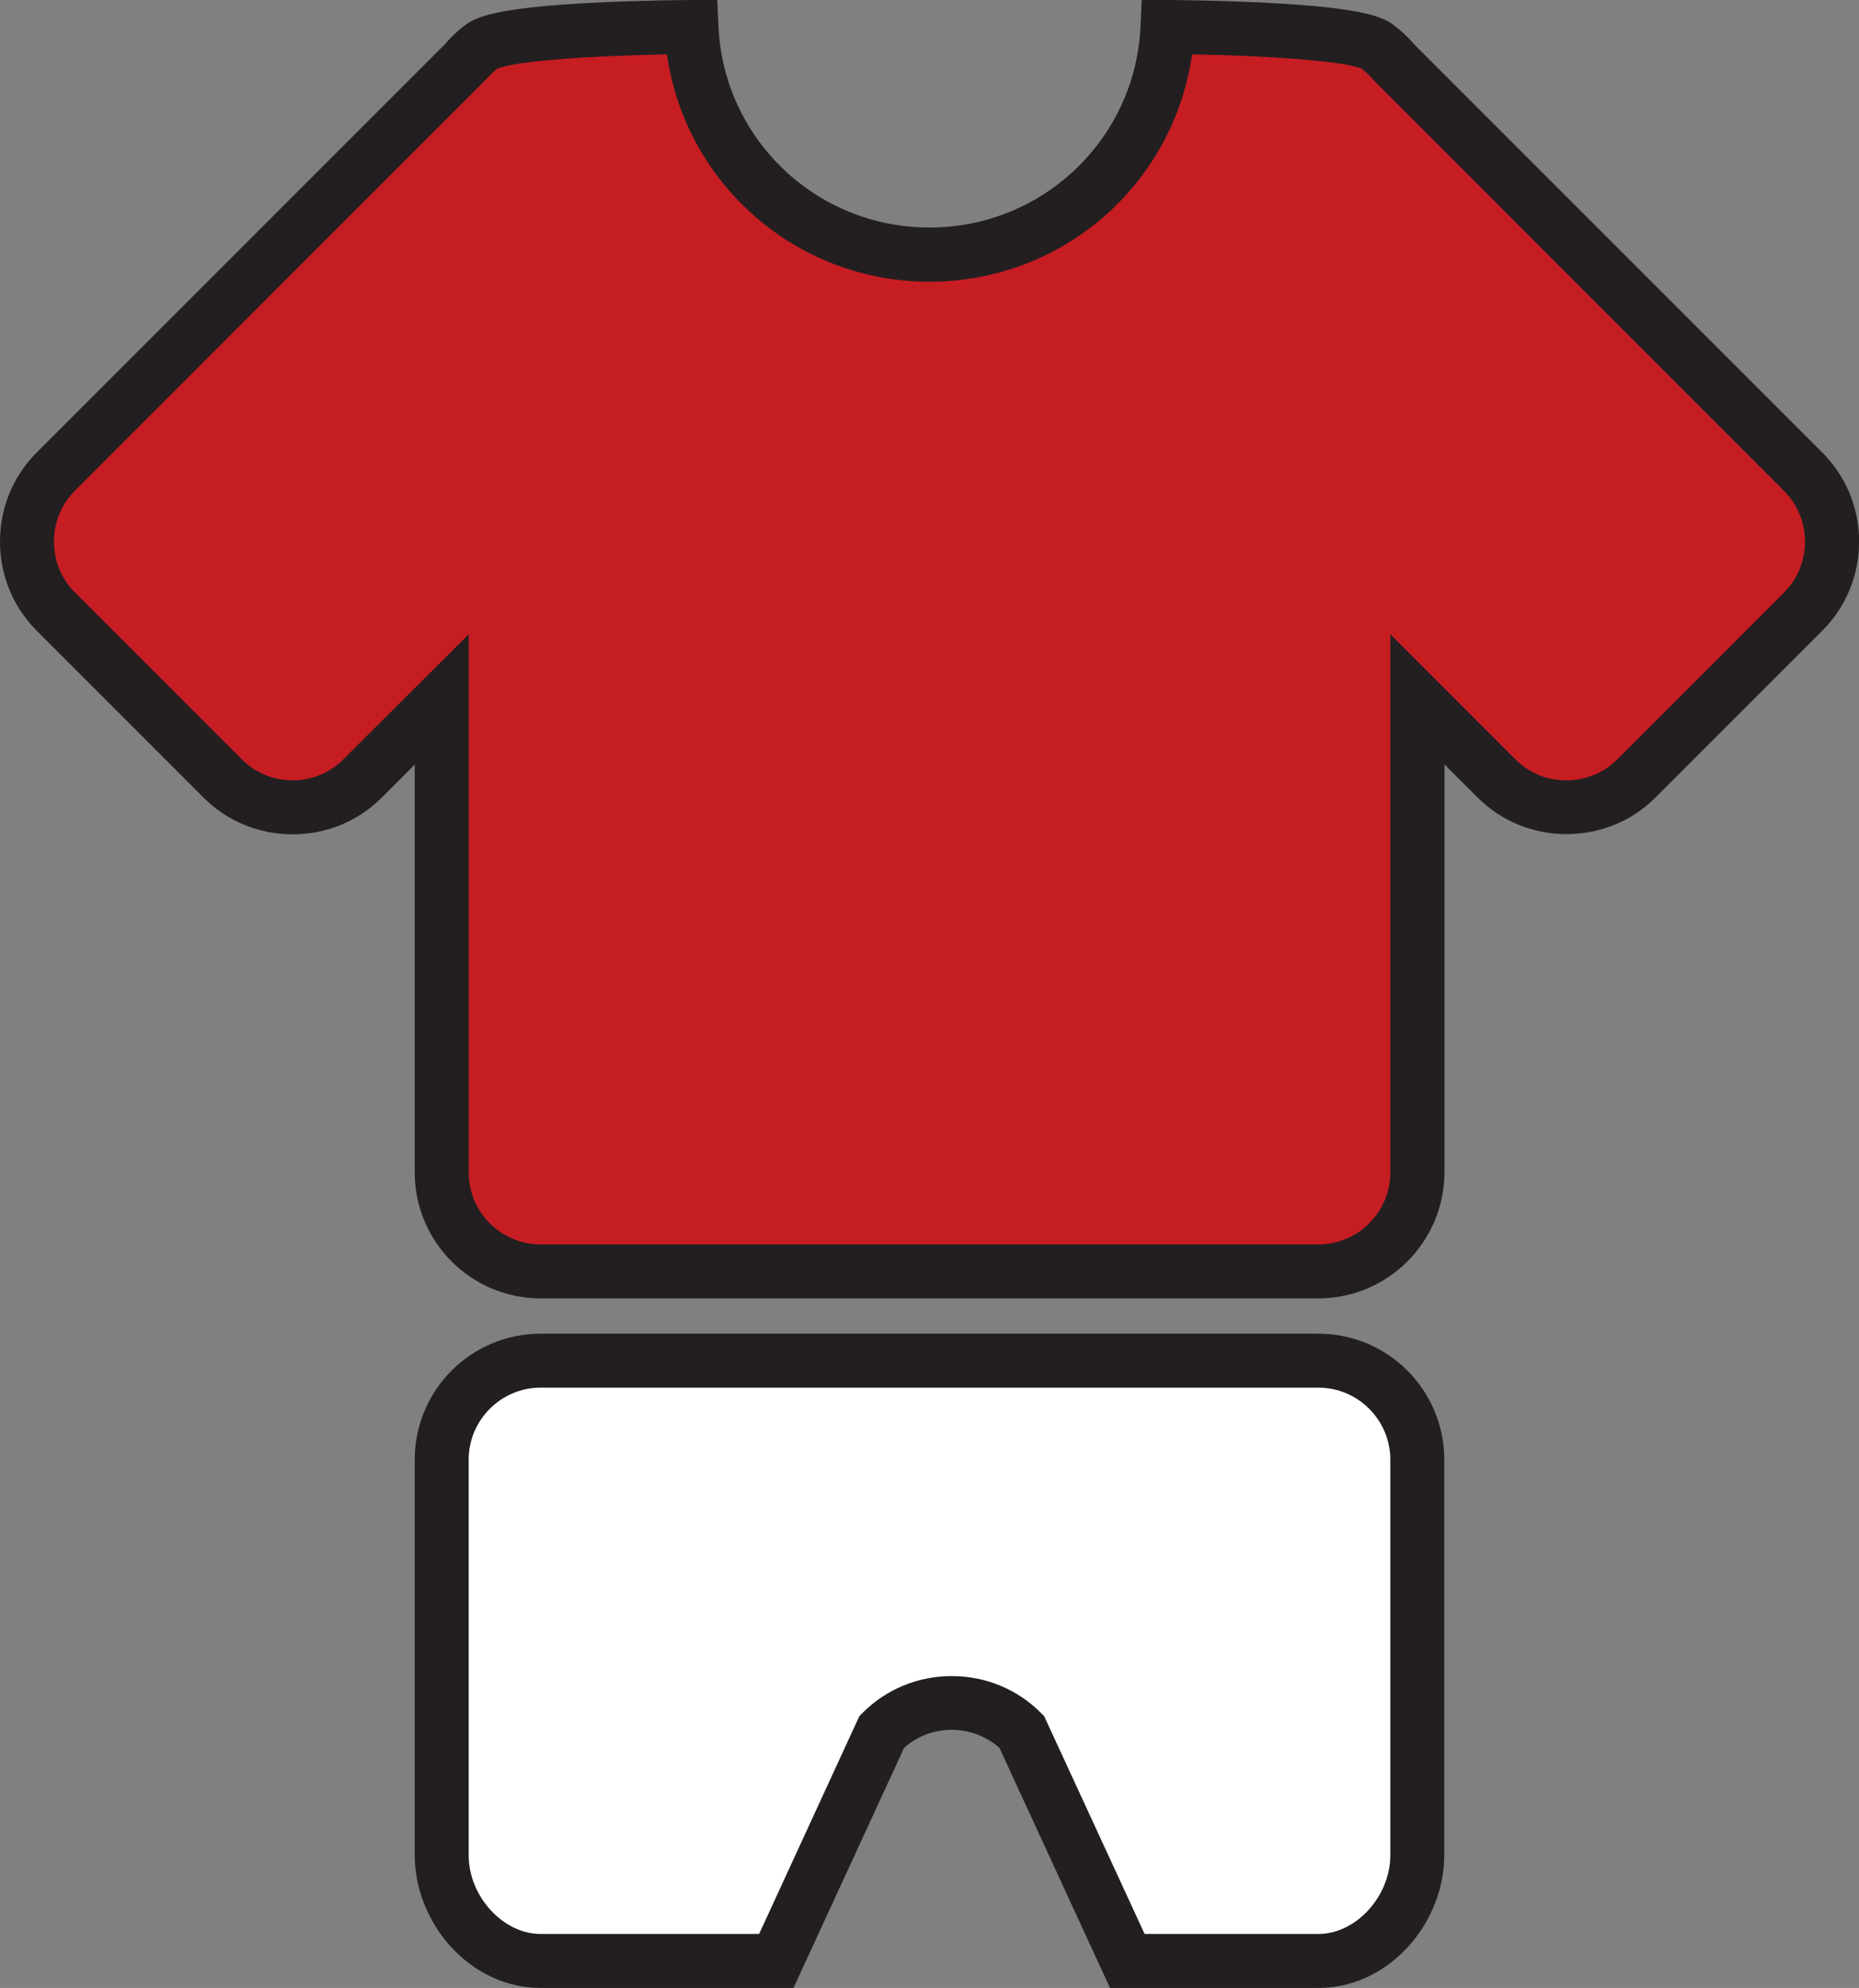 <?xml version="1.0" encoding="utf-8"?>
<!-- Generator: Adobe Illustrator 25.2.1, SVG Export Plug-In . SVG Version: 6.00 Build 0)  -->
<svg version="1.1"
	 id="Layer_1" xmlns:cc="http://creativecommons.org/ns#" xmlns:dc="http://purl.org/dc/elements/1.1/" xmlns:rdf="http://www.w3.org/1999/02/22-rdf-syntax-ns#"
	 xmlns="http://www.w3.org/2000/svg" xmlns:xlink="http://www.w3.org/1999/xlink" x="0px" y="0px" viewBox="0 0 827 884.2"
	 style="enable-background:new 0 0 827 884.2;" xml:space="preserve">
<rect x="0" y="0" width="827" height="884.2" fill="#808080" stroke="none"/>
<style type="text/css">
	.st0{fill:#FFFFFF;}
	.st1{fill:#33FF99;}
	.st2{fill:#C61D23;}
	.st3{fill:#231F20;}
</style>
<g>
	<path class="st0" d="M582.5,605.2h-59.8H513h-99H305.3h-64.8c-24.2,0-44,19.8-44,44v176c0,24.2,19.8,47,44,47h64.8h40.1l46.9-101.9
		c6.2-6.2,13.7-10.1,21.7-11.8c14.2-3.1,29.6,0.9,40.5,11.8l46.9,101.9H513h9.7h59.8c26.4,0,48-22.8,48-47v-176
		C630.5,625,608.9,605.2,582.5,605.2z"/>
	<polygon class="st1" points="630.5,311.1 630.5,342.1 631.6,343.2 631.6,312.2 	"/>
	<path class="st2" d="M802.1,209.8L620.5,28.1c-2.2-2.7-4.8-5.1-7.6-7.3c-9-7.4-70.6-8.6-88.6-8.8c-0.6,0-0.9,0-0.9,0c0,0,0,0,0,0
		c-0.2,0-0.4,0-0.7,0v7.7c-6.4,52.5-52.9,93.3-109.4,93.5c-0.2,0-0.3,0-0.5,0c-52.2,0-96-34.7-107.6-81.4V12c-0.8,0-1.8,0-2.9,0
		c0,0,0,0,0,0c0,0-0.8,0-2.4,0v0.1c-20.8,0.4-77.3,1.8-85.9,8.8c-2.8,2.1-5.3,4.6-7.6,7.3L24.8,209.8c-17.1,17.1-17.1,45.1,0,62.2
		l43.5,43.5v0.1l30.8,30.7c17.1,17.1,45.1,17.1,62.2,0l35.2-35.2v30v180.3c0,24.2,19.8,44,44,44H300v0.1h113.4H527v-0.1h59.5
		c24.2,0,44-19.8,44-44V342.1v-31l1.1,1.1v0l34.1,34.1c17.1,17.1,45.1,17.1,62.2,0l30.3-30.3h0l43.9-43.9
		C819.3,254.9,819.3,226.9,802.1,209.8z"/>
	<g>
		<path class="st3" d="M586.5,884.2h-92.7l-49.2-106.8c-5.8-5.1-13.3-8-21.2-8s-15.4,2.8-21.2,8L353,884.2H240.5
			c-14.9,0-29.1-6.5-39.9-18.3c-10.2-11.2-16.1-26-16.1-40.7v-176c0-30.9,25.1-56,56-56h346c30.9,0,56,25.1,56,56v176
			c0,14.7-5.9,29.5-16.1,40.7C615.6,877.7,601.4,884.2,586.5,884.2z M509.2,860.2h77.3c16.7,0,32-16.7,32-35v-176
			c0-17.6-14.4-32-32-32h-346c-17.6,0-32,14.4-32,32v176c0,18.3,15.3,35,32,35h97.2l44.6-96.9l1.5-1.5
			c10.5-10.5,24.6-16.3,39.6-16.3s29.1,5.8,39.6,16.3l1.5,1.5L509.2,860.2z"/>
	</g>
	<g>
		<path class="st3" d="M586.5,577.5h-346c-30.9,0-56-25.1-56-56V340.1l-14.7,14.7c-10.5,10.5-24.6,16.3-39.6,16.3
			c-15,0-29.1-5.8-39.6-16.3l-74.2-74.2C5.8,270,0,255.9,0,240.9s5.8-29.1,16.3-39.6L197.6,20c2.7-3.2,5.7-6.1,9.1-8.6
			c4.7-3.8,13.8-8,57.5-10.2C286.3,0.1,306.7,0,307.6,0h11.5l0.5,11.5c2.2,50.3,43.5,89.7,93.9,89.7s91.7-39.4,93.9-89.7L507.9,0
			h11.5c0.9,0,21.3,0.1,43.4,1.2c43.7,2.2,52.8,6.4,57.5,10.2c3.3,2.5,6.4,5.4,9.1,8.6l181.3,181.3c21.8,21.8,21.8,57.4,0,79.2
			l-74.2,74.2C726,365.2,711.9,371,696.9,371s-29.1-5.8-39.6-16.3L642.6,340v181.4C642.5,552.4,617.4,577.5,586.5,577.5z
			 M208.5,282.1v239.4c0,17.6,14.4,32,32,32h346c17.6,0,32-14.4,32-32V282.1l55.7,55.7c6,6,14,9.3,22.6,9.3s16.6-3.3,22.6-9.3
			l74.2-74.2c12.5-12.5,12.5-32.8,0-45.3l-182-182.1l-0.4-0.4c-1.6-1.9-3.4-3.7-5.4-5.2c-7.1-3.4-42.6-5.9-75.5-6.4
			c-8.2,57.6-57.4,101.1-116.8,101.1S304.9,81.7,296.7,24.2c-32.9,0.5-68.4,3-75.5,6.4c-2,1.5-3.8,3.3-5.4,5.2l-0.4,0.4L33.3,218.3
			c-6,6-9.3,14-9.3,22.6s3.3,16.6,9.3,22.6l74.2,74.2c12.5,12.5,32.8,12.5,45.3,0L208.5,282.1z M606,30.6L606,30.6L606,30.6z
			 M221,30.6L221,30.6L221,30.6z"/>
	</g>
</g>
</svg>
